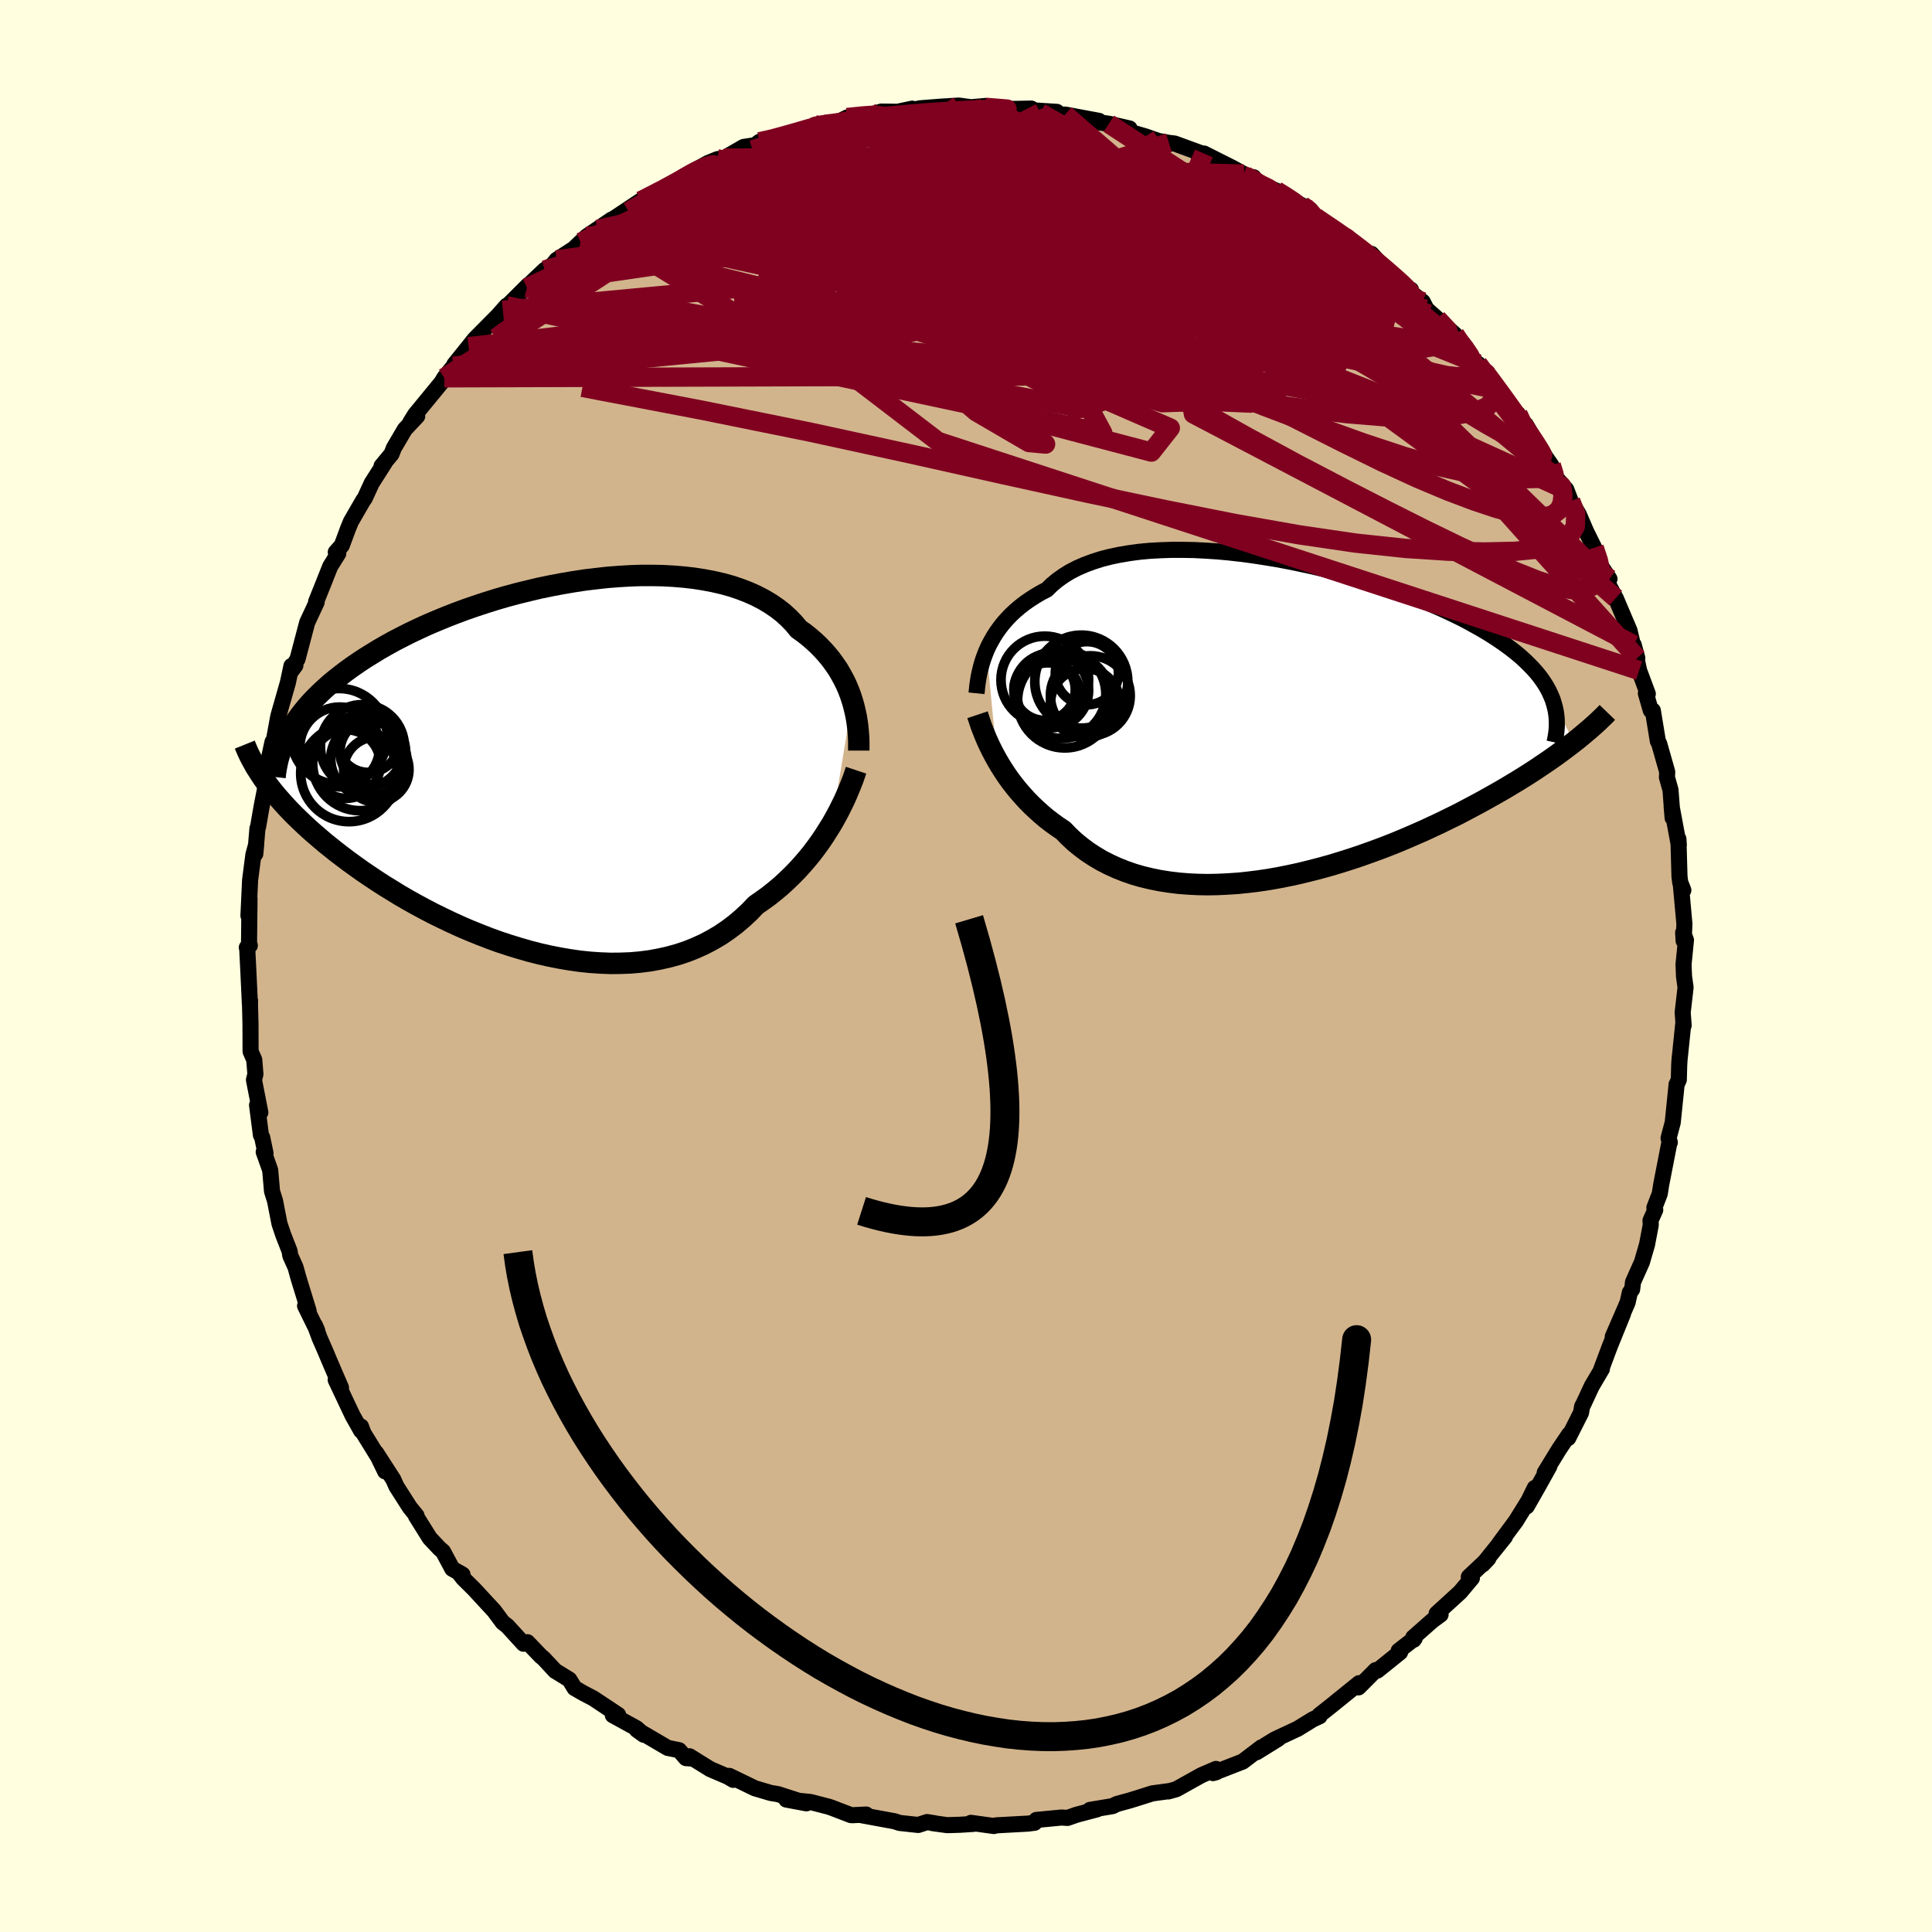 <svg viewBox="-100 -100 200 200" xmlns="http://www.w3.org/2000/svg" width="500" height="500" id="face-svg">
    <defs>
      <clipPath id="leftEyeClipPath">
        <polyline points="31.15,-6.83 30.97,-7.38 30.76,-7.93 30.53,-8.47 30.27,-9 29.98,-9.53 29.67,-10.06 29.32,-10.57 28.96,-11.07 28.56,-11.56 28.13,-12.04 27.68,-12.51 27.2,-12.96 26.69,-13.4 26.16,-13.82 25.6,-14.22 25.12,-14.8 24.59,-15.35 24.01,-15.88 23.38,-16.37 22.71,-16.83 21.99,-17.26 21.22,-17.66 20.42,-18.02 19.57,-18.35 18.68,-18.65 17.75,-18.91 16.79,-19.13 15.79,-19.32 14.77,-19.48 13.72,-19.6 12.64,-19.69 11.54,-19.75 10.42,-19.77 9.29,-19.77 8.14,-19.73 6.98,-19.66 5.82,-19.57 4.65,-19.44 3.47,-19.3 2.3,-19.12 1.13,-18.92 -0.04,-18.7 -1.2,-18.46 -2.34,-18.19 -3.48,-17.91 -4.6,-17.61 -5.7,-17.29 -6.79,-16.95 -7.85,-16.6 -8.89,-16.24 -9.91,-15.86 -10.91,-15.47 -11.88,-15.07 -12.82,-14.67 -13.73,-14.25 -14.62,-13.83 -15.47,-13.4 -16.3,-12.97 -17.09,-12.53 -17.86,-12.09 -18.59,-11.64 -19.3,-11.2 -19.98,-10.75 -20.63,-10.3 -21.25,-9.85 -21.84,-9.4 -22.41,-8.95 -22.95,-8.5 -23.46,-8.04 -23.95,-7.58 -24.41,-7.13 -24.85,-6.67 -25.26,-6.21 -25.64,-5.75 -26,-5.29 -26.33,-4.83 -26.64,-4.37 -26.93,-3.91 -27.19,-3.45 -29.53,1.65 -29.22,2.07 -28.89,2.49 -28.54,2.92 -28.17,3.35 -27.78,3.79 -27.38,4.23 -26.95,4.68 -26.51,5.13 -26.04,5.58 -25.56,6.04 -25.05,6.51 -24.53,6.97 -23.98,7.44 -23.42,7.92 -22.83,8.39 -22.22,8.88 -21.59,9.36 -20.94,9.85 -20.26,10.34 -19.56,10.84 -18.84,11.33 -18.09,11.83 -17.32,12.33 -16.52,12.82 -15.71,13.32 -14.87,13.81 -14.01,14.29 -13.12,14.77 -12.22,15.24 -11.3,15.69 -10.36,16.14 -9.4,16.58 -8.42,17 -7.43,17.4 -6.43,17.79 -5.41,18.16 -4.38,18.5 -3.34,18.82 -2.3,19.12 -1.25,19.39 -0.19,19.63 0.87,19.84 1.93,20.02 2.99,20.17 4.05,20.28 5.1,20.35 6.15,20.39 7.18,20.38 8.21,20.34 9.23,20.25 10.23,20.12 11.21,19.94 12.18,19.72 13.13,19.46 14.05,19.15 14.95,18.79 15.83,18.39 16.68,17.94 17.51,17.45 18.3,16.91 19.07,16.33 19.8,15.71 20.51,15.05 21.18,14.35 21.84,13.89 22.49,13.42 23.12,12.92 23.73,12.41 24.32,11.87 24.89,11.32 25.44,10.76 25.96,10.19 26.47,9.6 26.96,9 27.42,8.39 27.86,7.78 28.28,7.16 28.67,6.54 29.05,5.93" />
      </clipPath>
      <clipPath id="rightEyeClipPath">
        <polyline points="-30.76,-7.16 -30.54,-7.64 -30.29,-8.11 -30.02,-8.58 -29.72,-9.05 -29.39,-9.51 -29.04,-9.96 -28.65,-10.4 -28.24,-10.83 -27.8,-11.24 -27.32,-11.65 -26.82,-12.04 -26.29,-12.41 -25.73,-12.77 -25.14,-13.12 -24.52,-13.44 -24,-13.95 -23.42,-14.43 -22.79,-14.88 -22.11,-15.3 -21.37,-15.68 -20.59,-16.02 -19.76,-16.33 -18.88,-16.61 -17.95,-16.85 -16.99,-17.05 -15.98,-17.22 -14.94,-17.36 -13.87,-17.46 -12.76,-17.52 -11.63,-17.56 -10.47,-17.56 -9.3,-17.54 -8.1,-17.48 -6.89,-17.4 -5.67,-17.29 -4.44,-17.15 -3.21,-16.99 -1.98,-16.8 -0.74,-16.6 0.48,-16.37 1.7,-16.12 2.91,-15.86 4.11,-15.58 5.29,-15.28 6.45,-14.97 7.59,-14.64 8.71,-14.31 9.81,-13.96 10.88,-13.6 11.91,-13.24 12.92,-12.86 13.9,-12.49 14.85,-12.1 15.76,-11.71 16.64,-11.32 17.48,-10.92 18.29,-10.53 19.06,-10.13 19.8,-9.72 20.51,-9.32 21.18,-8.92 21.81,-8.52 22.41,-8.12 22.98,-7.72 23.52,-7.32 24.03,-6.92 24.51,-6.52 24.96,-6.11 25.37,-5.71 25.76,-5.31 26.12,-4.91 26.45,-4.51 26.75,-4.1 27.02,-3.7 27.26,-3.3 27.48,-2.89 27.66,-2.49 27.83,-2.09 27.96,-1.68 30.04,2.34 29.6,2.68 29.15,3.02 28.68,3.37 28.2,3.72 27.69,4.08 27.17,4.44 26.63,4.8 26.07,5.18 25.5,5.55 24.9,5.93 24.29,6.31 23.66,6.69 23.01,7.08 22.34,7.47 21.65,7.86 20.94,8.26 20.21,8.66 19.46,9.06 18.69,9.47 17.9,9.88 17.08,10.28 16.25,10.69 15.39,11.09 14.51,11.5 13.62,11.89 12.7,12.29 11.77,12.68 10.82,13.06 9.85,13.43 8.86,13.79 7.87,14.14 6.85,14.48 5.83,14.8 4.8,15.11 3.75,15.4 2.7,15.67 1.64,15.93 0.58,16.16 -0.48,16.37 -1.55,16.56 -2.62,16.72 -3.68,16.85 -4.74,16.96 -5.79,17.03 -6.84,17.08 -7.87,17.1 -8.89,17.08 -9.9,17.03 -10.9,16.95 -11.87,16.83 -12.83,16.68 -13.76,16.49 -14.68,16.27 -15.57,16.01 -16.43,15.71 -17.26,15.38 -18.07,15.01 -18.85,14.61 -19.59,14.17 -20.31,13.7 -20.99,13.19 -21.64,12.66 -22.25,12.09 -22.83,11.49 -23.43,11.09 -24.01,10.67 -24.57,10.24 -25.1,9.79 -25.62,9.32 -26.12,8.85 -26.6,8.36 -27.05,7.86 -27.49,7.36 -27.9,6.85 -28.3,6.33 -28.67,5.81 -29.02,5.28 -29.35,4.76 -29.66,4.23" />
      </clipPath>
      <filter id="fuzzy">
        <feTurbulence id="turbulence" baseFrequency="0.05" numOctaves="3" type="noise" result="noise" />
        <feDisplacementMap in="SourceGraphic" in2="noise" scale="2" />
      </filter>
      <linearGradient id="rainbowGradient" x1="0%" y1="0%" x2="100%" y2="0%">
        <stop offset="0%" style="stop-color: [object Object]; stop-opacity: 1" />
        <stop offset="50%" style="stop-color: [object Object]; stop-opacity: 1" />
        <stop offset="100%" style="stop-color: [object Object]; stop-opacity: 1" />
      </linearGradient>
    </defs>
    <rect x="-100" y="-100" width="100%" height="100%" fill="rgb(255, 255, 224)" />
    <polyline id="faceContour" points="74.28,-0.18 74.33,1.09 74.49,2.22 74.19,4.8 74.29,6.15 74.26,5.9 73.86,9.76 73.83,10.29 73.79,11.78 73.55,12.29 73.54,12.49 73.16,16.2 72.73,17.82 72.86,18.26 72.83,18.2 71.97,22.61 71.82,23.57 71.26,25.02 71.35,25.25 70.86,26.35 70.89,26.79 70.5,28.84 69.97,30.66 69.05,32.72 68.96,33.47 68.72,33.8 68.49,34.83 66.95,38.38 68.01,36.01 66.66,39.34 65.75,41.77 65.83,41.71 64.78,43.49 63.9,45.38 63.78,45.59 63.67,46.24 62.34,48.87 62.44,48.48 61.4,50.02 59.91,52.45 60.39,51.79 59.27,53.8 58.05,55.94 58.88,54.03 58.24,55.34 56.92,57.47 55.2,59.79 55.79,59.09 53.49,61.95 54.07,61.34 52.05,63.24 52.37,63.37 51.16,64.81 48.72,67.04 49.13,67.14 48.27,67.77 46.3,69.51 46.34,69.75 46.45,69.6 44.79,70.89 44.94,71.04 42.58,72.94 42.41,72.89 40.63,74.68 40.7,74.24 37.72,76.65 36.58,77.55 36.6,77.67 35.89,78 34.35,78.95 31.96,80.07 30.92,80.71 32.32,80 30.08,81.39 30.59,80.88 28.64,82.36 25.58,83.55 25.93,83.45 25.88,83.12 24.37,83.77 21.77,85.22 20.94,85.45 20.99,85.42 19.29,85.65 17.74,86.14 16.93,86.39 15.62,86.75 15.17,86.97 12.83,87.36 13.57,87.3 11.45,87.86 10.51,88.19 9.89,88.15 7.28,88.4 7.1,88.69 6.41,88.78 3.11,88.96 2.89,89.03 0.51,88.7 0.77,88.81 -0.64,88.9 -1.94,88.94 -3.47,88.73 -3.26,88.74 -4.03,88.62 -4.95,88.92 -6.87,88.71 -7.39,88.54 -10.97,87.88 -10.33,87.84 -11.75,87.91 -11.91,87.9 -13.89,87.14 -14.21,87.03 -16.11,86.54 -18.6,86.29 -16.52,86.68 -19.46,85.73 -20.2,85.61 -21.86,85.12 -24.5,83.84 -24.1,84.25 -24.66,83.92 -26.48,83.14 -28.62,81.81 -28.46,82.04 -28.99,82 -29.7,81.18 -30.88,80.94 -34.07,79.07 -33.36,79.58 -34.1,78.91 -36.56,77.56 -36.01,77.52 -38.57,75.82 -39.62,75.27 -40.52,74.75 -41.06,73.87 -42.46,73.01 -42.52,72.98 -43.71,71.7 -44.02,71.44 -45.4,70 -45.8,70.16 -47.48,68.32 -47.95,67.96 -48.85,66.75 -50.93,64.5 -52.05,63.39 -52.55,62.75 -52.12,63 -53.18,62.4 -54.14,60.61 -54.49,60.31 -55.51,59.23 -56.94,56.94 -56.88,56.9 -57.58,56.04 -58.97,53.86 -59.28,53.16 -61.06,50.4 -60.13,52.32 -60.5,51.4 -62.37,48.37 -62.63,47.67 -62.61,48.12 -63.5,46.54 -65.25,42.84 -64.7,43.65 -65.74,41.24 -66.34,39.82 -66.92,38.49 -67.4,37.19 -67.16,37.75 -68.42,35.18 -68.05,35.71 -69.09,32.33 -69.41,31.18 -69.95,29.98 -70.02,29.52 -70.68,27.83 -71.07,26.67 -71.53,24.31 -71.84,23.32 -72.03,21.13 -72.7,19.25 -72.51,19.4 -72.86,17.73 -72.99,17.5 -73.39,14.4 -73.05,15.16 -73.71,11.79 -73.56,11.2 -73.68,9.71 -74.06,8.84 -74.07,6 -74.13,3.54 -74.11,3.6 -74.13,3.95 -74.29,0.54 -74.41,-1.86 -74.45,-1.91 -74.14,-2.12 -74.22,-2.45 -74.17,-6.98 -74.28,-5.21 -74.11,-8.89 -73.77,-11.51 -73.48,-12.59 -73.57,-11.61 -73.35,-14.24 -73.29,-14.37 -72.93,-16.44 -72.31,-19.63 -72.23,-21.21 -72.47,-20.07 -71.79,-23.2 -71.57,-23.38 -71.73,-22.92 -71.19,-25.86 -70.2,-29.33 -69.83,-31.06 -69.89,-30.48 -69.42,-31.12 -69.48,-31.33 -69.2,-31.77 -68.2,-35.56 -67.22,-37.66 -67.28,-37.7 -66.49,-39.67 -65.82,-41.36 -64.98,-42.71 -65.24,-42.84 -64.62,-43.53 -63.98,-45.25 -63.68,-45.99 -62.41,-48.19 -62.24,-48.42 -61.52,-49.99 -60.18,-52.09 -60.5,-51.76 -59.47,-53 -59.23,-53.62 -58.09,-55.56 -56.81,-56.92 -57.53,-56.27 -57.03,-57.08 -54.28,-60.43 -54.01,-60.89 -53.05,-62.08 -52.97,-62.27 -51.49,-64.11 -50.86,-64.9 -48.45,-67.33 -47.93,-67.92 -47.55,-68.35 -47.94,-67.87 -45.3,-70.5 -45.45,-70.21 -45.62,-70.15 -43.62,-72.05 -42.79,-72.59 -42.38,-73.1 -40.6,-74.25 -39.9,-74.92 -39.27,-75.52 -36.67,-77.28 -38.14,-76.24 -36.37,-77.43 -33.71,-79.2 -33.75,-79.15 -33.67,-79.2 -30.48,-80.77 -29.45,-81.46 -29.07,-81.48 -29.35,-81.66 -26.71,-83.12 -25.71,-83.53 -25.05,-83.63 -25.27,-83.49 -23.02,-84.79 -21.83,-84.97 -21.38,-85.32 -19.71,-85.61 -18.62,-86.09 -18.37,-85.98 -15.86,-86.83 -15.62,-87.07 -14.95,-86.94 -13,-87.48 -12.32,-87.83 -10.34,-87.98 -8.77,-88.45 -7.09,-88.43 -5.57,-88.75 -5.76,-88.56 -4.75,-88.79 -2.58,-88.96 -0.73,-89.07 0.52,-88.9 2.01,-89.03 2.24,-88.77 2.07,-89 2.68,-88.68 6.76,-88.76 6.82,-88.32 7.69,-88.32 6.86,-88.58 9.4,-88.42 8.93,-88.1 10.26,-88.14 13.76,-87.49 13.49,-87.37 14.79,-87.19 16.93,-86.7 16.95,-86.35 18.57,-85.88 19.91,-85.41 21.01,-85.21 21.6,-85.14 24.23,-84.18 23.99,-84.04 24.63,-84.11 27.55,-82.64 28.77,-81.97 28.67,-81.85 29.78,-81.65 29.49,-81.37 32.12,-80.26 32.84,-79.77 34.79,-78.73 35.67,-78.26 35.84,-77.85 36.17,-77.52 39.21,-75.46 39.38,-75.42 39.94,-74.95 39.88,-75.05 42.3,-73.15 41.97,-73.72 43.65,-71.89 45.58,-70.22 46.06,-70.01 45.31,-70.32 47.28,-68.76 47.67,-68 48.78,-67.01 50.61,-65.37 51.09,-64.58 51.51,-64.24 52.54,-62.74 53.99,-61.18 53,-62.34 54.27,-60.91 55.17,-59.62 57.46,-56.26 57.14,-57.14 57.9,-55.4 57.95,-56.04 59.46,-53.45 60.59,-51.84 61.07,-50.56 61.81,-49.41 61.22,-50.39 62.14,-49.33 62.6,-48.13 63.43,-46.76 64.19,-45 65.03,-43.3 65.45,-41.83 66.61,-40.07 66.18,-40.12 67.32,-37.95 67.26,-38.08 68.69,-34.72 69.25,-32.33 69.49,-31.88 69.12,-33.25 69.68,-30.59 70.58,-28.17 70.38,-28.22 70.89,-26.46 71.1,-26.45 71.62,-23.28 71.76,-23.01 72.59,-20.09 72.56,-19.54 72.93,-18.22 73.15,-15.33 73.05,-16.49 73.79,-12.52 73.75,-13.15 73.86,-9.27 73.94,-8.61 74.26,-7.85 73.99,-8.53 74.37,-4.35 74.29,-2.6 74.24,-3.46 74.53,-2.68 74.28,-0.18 74.33,1.09" fill="rgb(210, 180, 140)" stroke="black" stroke-width="1.667" stroke-linejoin="round" filter="url(#fuzzy)" />
    <g transform="translate(32.89 -25.52)">
      <polyline id="rightCountour" points="-30.76,-7.16 -30.54,-7.64 -30.29,-8.11 -30.02,-8.58 -29.72,-9.05 -29.39,-9.51 -29.04,-9.96 -28.65,-10.4 -28.24,-10.83 -27.8,-11.24 -27.32,-11.65 -26.82,-12.04 -26.29,-12.41 -25.73,-12.77 -25.14,-13.12 -24.52,-13.44 -24,-13.95 -23.42,-14.43 -22.79,-14.88 -22.11,-15.3 -21.37,-15.68 -20.59,-16.02 -19.76,-16.33 -18.88,-16.61 -17.95,-16.85 -16.99,-17.05 -15.98,-17.22 -14.94,-17.36 -13.87,-17.46 -12.76,-17.52 -11.63,-17.56 -10.47,-17.56 -9.3,-17.54 -8.1,-17.48 -6.89,-17.4 -5.67,-17.29 -4.44,-17.15 -3.21,-16.99 -1.98,-16.8 -0.74,-16.6 0.48,-16.37 1.7,-16.12 2.91,-15.86 4.11,-15.58 5.29,-15.28 6.45,-14.97 7.59,-14.64 8.71,-14.31 9.81,-13.96 10.88,-13.6 11.91,-13.24 12.92,-12.86 13.9,-12.49 14.85,-12.1 15.76,-11.71 16.64,-11.32 17.48,-10.92 18.29,-10.53 19.06,-10.13 19.8,-9.72 20.51,-9.32 21.18,-8.92 21.81,-8.52 22.41,-8.12 22.98,-7.72 23.52,-7.32 24.03,-6.92 24.51,-6.52 24.96,-6.11 25.37,-5.71 25.76,-5.31 26.12,-4.91 26.45,-4.51 26.75,-4.1 27.02,-3.7 27.26,-3.3 27.48,-2.89 27.66,-2.49 27.83,-2.09 27.96,-1.68 30.04,2.34 29.6,2.68 29.15,3.02 28.68,3.37 28.2,3.72 27.69,4.08 27.17,4.44 26.63,4.8 26.07,5.18 25.5,5.55 24.9,5.93 24.29,6.31 23.66,6.69 23.01,7.08 22.34,7.47 21.65,7.86 20.94,8.26 20.21,8.66 19.46,9.06 18.69,9.47 17.9,9.88 17.08,10.28 16.25,10.69 15.39,11.09 14.51,11.5 13.62,11.89 12.7,12.29 11.77,12.68 10.82,13.06 9.85,13.43 8.86,13.79 7.87,14.14 6.85,14.48 5.83,14.8 4.8,15.11 3.75,15.4 2.7,15.67 1.64,15.93 0.58,16.16 -0.48,16.37 -1.55,16.56 -2.62,16.72 -3.68,16.85 -4.74,16.96 -5.79,17.03 -6.84,17.08 -7.87,17.1 -8.89,17.08 -9.9,17.03 -10.9,16.95 -11.87,16.83 -12.83,16.68 -13.76,16.49 -14.68,16.27 -15.57,16.01 -16.43,15.71 -17.26,15.38 -18.07,15.01 -18.85,14.61 -19.59,14.17 -20.31,13.7 -20.99,13.19 -21.64,12.66 -22.25,12.09 -22.83,11.49 -23.43,11.09 -24.01,10.67 -24.57,10.24 -25.1,9.79 -25.62,9.32 -26.12,8.85 -26.6,8.36 -27.05,7.86 -27.49,7.36 -27.9,6.85 -28.3,6.33 -28.67,5.81 -29.02,5.28 -29.35,4.76 -29.66,4.23" fill="white" stroke="white" stroke-width="0" stroke-linejoin="round" filter="url(#fuzzy)" />
    </g>
    <g transform="translate(-42.93 -20.66)">
      <polyline id="leftCountour" points="31.15,-6.83 30.97,-7.38 30.76,-7.93 30.53,-8.47 30.27,-9 29.98,-9.53 29.67,-10.06 29.32,-10.57 28.96,-11.07 28.56,-11.56 28.13,-12.04 27.68,-12.51 27.2,-12.96 26.69,-13.4 26.16,-13.82 25.6,-14.22 25.12,-14.8 24.59,-15.35 24.01,-15.88 23.38,-16.37 22.71,-16.83 21.99,-17.26 21.22,-17.66 20.42,-18.02 19.57,-18.35 18.68,-18.65 17.75,-18.91 16.79,-19.13 15.79,-19.32 14.77,-19.48 13.72,-19.6 12.64,-19.69 11.54,-19.75 10.42,-19.77 9.29,-19.77 8.14,-19.73 6.98,-19.66 5.82,-19.57 4.65,-19.44 3.47,-19.3 2.3,-19.12 1.13,-18.92 -0.04,-18.7 -1.2,-18.46 -2.34,-18.19 -3.48,-17.91 -4.6,-17.61 -5.7,-17.29 -6.79,-16.95 -7.85,-16.6 -8.89,-16.24 -9.91,-15.86 -10.91,-15.47 -11.88,-15.07 -12.82,-14.67 -13.73,-14.25 -14.62,-13.83 -15.47,-13.4 -16.3,-12.97 -17.09,-12.53 -17.86,-12.09 -18.59,-11.64 -19.3,-11.2 -19.98,-10.75 -20.63,-10.3 -21.25,-9.85 -21.84,-9.4 -22.41,-8.95 -22.95,-8.5 -23.46,-8.04 -23.95,-7.58 -24.41,-7.13 -24.85,-6.67 -25.26,-6.21 -25.64,-5.75 -26,-5.29 -26.33,-4.83 -26.64,-4.37 -26.93,-3.91 -27.19,-3.45 -29.53,1.65 -29.22,2.07 -28.89,2.49 -28.54,2.92 -28.17,3.35 -27.78,3.79 -27.38,4.23 -26.95,4.68 -26.51,5.13 -26.04,5.58 -25.56,6.04 -25.05,6.51 -24.53,6.97 -23.98,7.44 -23.42,7.92 -22.83,8.39 -22.22,8.88 -21.59,9.36 -20.94,9.85 -20.26,10.34 -19.56,10.84 -18.84,11.33 -18.09,11.83 -17.32,12.33 -16.52,12.82 -15.71,13.32 -14.87,13.81 -14.01,14.29 -13.12,14.77 -12.22,15.24 -11.3,15.69 -10.36,16.14 -9.4,16.58 -8.42,17 -7.43,17.4 -6.43,17.79 -5.41,18.16 -4.38,18.5 -3.34,18.82 -2.3,19.12 -1.25,19.39 -0.19,19.63 0.87,19.84 1.93,20.02 2.99,20.17 4.05,20.28 5.1,20.35 6.15,20.39 7.18,20.38 8.21,20.34 9.23,20.25 10.23,20.12 11.21,19.94 12.18,19.72 13.13,19.46 14.05,19.15 14.95,18.79 15.83,18.39 16.68,17.94 17.51,17.45 18.3,16.91 19.07,16.33 19.8,15.71 20.51,15.05 21.18,14.35 21.84,13.89 22.49,13.42 23.12,12.92 23.73,12.41 24.32,11.87 24.89,11.32 25.44,10.76 25.96,10.19 26.47,9.6 26.96,9 27.42,8.39 27.86,7.78 28.28,7.16 28.67,6.54 29.05,5.93" fill="white" stroke="white" stroke-width="0" stroke-linejoin="round" filter="url(#fuzzy)" />
    </g>
    <g transform="translate(32.89 -25.52)">
      <polyline id="rightUpper" points="-31.8,-2.71 -31.76,-3.1 -31.72,-3.5 -31.66,-3.92 -31.59,-4.36 -31.5,-4.81 -31.39,-5.27 -31.27,-5.73 -31.12,-6.21 -30.95,-6.68 -30.76,-7.16 -30.54,-7.64 -30.29,-8.11 -30.02,-8.58 -29.72,-9.05 -29.39,-9.51 -29.04,-9.96 -28.65,-10.4 -28.24,-10.83 -27.8,-11.24 -27.32,-11.65 -26.82,-12.04 -26.29,-12.41 -25.73,-12.77 -25.14,-13.12 -24.52,-13.44 -24,-13.95 -23.42,-14.43 -22.79,-14.88 -22.11,-15.3 -21.37,-15.68 -20.59,-16.02 -19.76,-16.33 -18.88,-16.61 -17.95,-16.85 -16.99,-17.05 -15.98,-17.22 -14.94,-17.36 -13.87,-17.46 -12.76,-17.52 -11.63,-17.56 -10.47,-17.56 -9.3,-17.54 -8.1,-17.48 -6.89,-17.4 -5.67,-17.29 -4.44,-17.15 -3.21,-16.99 -1.98,-16.8 -0.74,-16.6 0.48,-16.37 1.7,-16.12 2.91,-15.86 4.11,-15.58 5.29,-15.28 6.45,-14.97 7.59,-14.64 8.71,-14.31 9.81,-13.96 10.88,-13.6 11.91,-13.24 12.92,-12.86 13.9,-12.49 14.85,-12.1 15.76,-11.71 16.64,-11.32 17.48,-10.92 18.29,-10.53 19.06,-10.13 19.8,-9.72 20.51,-9.32 21.18,-8.92 21.81,-8.52 22.41,-8.12 22.98,-7.72 23.52,-7.32 24.03,-6.92 24.51,-6.52 24.96,-6.11 25.37,-5.71 25.76,-5.31 26.12,-4.91 26.45,-4.51 26.75,-4.1 27.02,-3.7 27.26,-3.3 27.48,-2.89 27.66,-2.49 27.83,-2.09 27.96,-1.68 28.07,-1.28 28.16,-0.87 28.22,-0.47 28.26,-0.06 28.27,0.34 28.27,0.75 28.24,1.15 28.19,1.56 28.12,1.97 28.03,2.37" fill="none" stroke="black" stroke-width="1.667" stroke-linejoin="round" filter="url(#fuzzy)" />
      <polyline id="rightLower" points="-31.7,-0.49 -31.57,-0.1 -31.43,0.32 -31.28,0.76 -31.1,1.21 -30.91,1.69 -30.7,2.18 -30.47,2.68 -30.22,3.19 -29.95,3.71 -29.66,4.23 -29.35,4.76 -29.02,5.28 -28.67,5.81 -28.3,6.33 -27.9,6.85 -27.49,7.36 -27.05,7.86 -26.6,8.36 -26.12,8.85 -25.62,9.32 -25.1,9.79 -24.57,10.24 -24.01,10.67 -23.43,11.09 -22.83,11.49 -22.25,12.09 -21.64,12.66 -20.99,13.19 -20.31,13.7 -19.59,14.17 -18.85,14.61 -18.07,15.01 -17.26,15.38 -16.43,15.71 -15.57,16.01 -14.68,16.27 -13.76,16.49 -12.83,16.68 -11.87,16.83 -10.9,16.95 -9.9,17.03 -8.89,17.08 -7.87,17.1 -6.84,17.08 -5.79,17.03 -4.74,16.96 -3.68,16.85 -2.62,16.72 -1.55,16.56 -0.48,16.37 0.58,16.16 1.64,15.93 2.7,15.67 3.75,15.4 4.8,15.11 5.83,14.8 6.85,14.48 7.87,14.14 8.86,13.79 9.85,13.43 10.82,13.06 11.77,12.68 12.7,12.29 13.62,11.89 14.51,11.5 15.39,11.09 16.25,10.69 17.08,10.28 17.9,9.88 18.69,9.47 19.46,9.06 20.21,8.66 20.94,8.26 21.65,7.86 22.34,7.47 23.01,7.08 23.66,6.69 24.29,6.31 24.9,5.93 25.5,5.55 26.07,5.18 26.63,4.8 27.17,4.44 27.69,4.08 28.2,3.72 28.68,3.37 29.15,3.02 29.6,2.68 30.04,2.34 30.46,2.01 30.86,1.68 31.24,1.36 31.61,1.05 31.96,0.74 32.3,0.44 32.62,0.14 32.93,-0.16 33.22,-0.44 33.5,-0.73" fill="none" stroke="black" stroke-width="2.222" stroke-linejoin="round" filter="url(#fuzzy)" />
      <circle r="4.132" cx="-20.02" cy="-2.463" stroke="black" fill="none" stroke-width="1.0" filter="url(#fuzzy)" clip-path="url(#rightEyeClipPath)" /><circle r="4.534" cx="-24.735" cy="-4.093" stroke="black" fill="none" stroke-width="1.0" filter="url(#fuzzy)" clip-path="url(#rightEyeClipPath)" /><circle r="3.588" cx="-20.555" cy="-1.683" stroke="black" fill="none" stroke-width="1.0" filter="url(#fuzzy)" clip-path="url(#rightEyeClipPath)" /><circle r="3.362" cx="-24.41" cy="-2.508" stroke="black" fill="none" stroke-width="1.0" filter="url(#fuzzy)" clip-path="url(#rightEyeClipPath)" /><circle r="3.18" cx="-24.755" cy="-3.088" stroke="black" fill="none" stroke-width="1.0" filter="url(#fuzzy)" clip-path="url(#rightEyeClipPath)" /><circle r="3.858" cx="-24.055" cy="-3.008" stroke="black" fill="none" stroke-width="1.0" filter="url(#fuzzy)" clip-path="url(#rightEyeClipPath)" /><circle r="3.27" cx="-20.375" cy="-4.793" stroke="black" fill="none" stroke-width="1.0" filter="url(#fuzzy)" clip-path="url(#rightEyeClipPath)" /><circle r="4.812" cx="-20.955" cy="-3.918" stroke="black" fill="none" stroke-width="1.0" filter="url(#fuzzy)" clip-path="url(#rightEyeClipPath)" /><circle r="4.592" cx="-23.005" cy="-2.633" stroke="black" fill="none" stroke-width="1.0" filter="url(#fuzzy)" clip-path="url(#rightEyeClipPath)" /><circle r="4.886" cx="-22.665" cy="-1.943" stroke="black" fill="none" stroke-width="1.0" filter="url(#fuzzy)" clip-path="url(#rightEyeClipPath)" />
      </g>
    <g transform="translate(-42.93 -20.66)">
      <polyline id="leftUpper" points="31.83,-1.64 31.83,-2.11 31.83,-2.59 31.81,-3.09 31.77,-3.6 31.72,-4.12 31.65,-4.65 31.56,-5.19 31.44,-5.74 31.31,-6.28 31.15,-6.83 30.97,-7.38 30.76,-7.93 30.53,-8.47 30.27,-9 29.98,-9.53 29.67,-10.06 29.32,-10.57 28.96,-11.07 28.56,-11.56 28.13,-12.04 27.68,-12.51 27.2,-12.96 26.69,-13.4 26.16,-13.82 25.6,-14.22 25.12,-14.8 24.59,-15.35 24.01,-15.88 23.38,-16.37 22.71,-16.83 21.99,-17.26 21.22,-17.66 20.42,-18.02 19.57,-18.35 18.68,-18.65 17.75,-18.91 16.79,-19.13 15.79,-19.32 14.77,-19.48 13.72,-19.6 12.64,-19.69 11.54,-19.75 10.42,-19.77 9.29,-19.77 8.14,-19.73 6.98,-19.66 5.82,-19.57 4.65,-19.44 3.47,-19.3 2.3,-19.12 1.13,-18.92 -0.04,-18.7 -1.2,-18.46 -2.34,-18.19 -3.48,-17.91 -4.6,-17.61 -5.7,-17.29 -6.79,-16.95 -7.85,-16.6 -8.89,-16.24 -9.91,-15.86 -10.91,-15.47 -11.88,-15.07 -12.82,-14.67 -13.73,-14.25 -14.62,-13.83 -15.47,-13.4 -16.3,-12.97 -17.09,-12.53 -17.86,-12.09 -18.59,-11.64 -19.3,-11.2 -19.98,-10.75 -20.63,-10.3 -21.25,-9.85 -21.84,-9.4 -22.41,-8.95 -22.95,-8.5 -23.46,-8.04 -23.95,-7.58 -24.41,-7.13 -24.85,-6.67 -25.26,-6.21 -25.64,-5.75 -26,-5.29 -26.33,-4.83 -26.64,-4.37 -26.93,-3.91 -27.19,-3.45 -27.43,-2.99 -27.64,-2.53 -27.83,-2.08 -28.01,-1.62 -28.16,-1.16 -28.29,-0.71 -28.39,-0.25 -28.48,0.2 -28.55,0.65 -28.6,1.1" fill="none" stroke="black" stroke-width="2.222" stroke-linejoin="round" filter="url(#fuzzy)" />
      <polyline id="leftLower" points="31.55,0.39 31.4,0.84 31.23,1.33 31.03,1.84 30.81,2.38 30.58,2.93 30.32,3.51 30.03,4.1 29.73,4.7 29.4,5.31 29.05,5.93 28.67,6.54 28.28,7.16 27.86,7.78 27.42,8.39 26.96,9 26.47,9.6 25.96,10.19 25.44,10.76 24.89,11.32 24.32,11.87 23.73,12.41 23.12,12.92 22.49,13.42 21.84,13.89 21.18,14.35 20.51,15.05 19.8,15.71 19.07,16.33 18.3,16.91 17.51,17.45 16.68,17.94 15.83,18.39 14.95,18.79 14.05,19.15 13.13,19.46 12.18,19.72 11.21,19.94 10.23,20.12 9.23,20.25 8.21,20.34 7.18,20.38 6.15,20.39 5.1,20.35 4.05,20.28 2.99,20.17 1.93,20.02 0.87,19.84 -0.19,19.63 -1.25,19.39 -2.3,19.12 -3.34,18.82 -4.38,18.5 -5.41,18.16 -6.43,17.79 -7.43,17.4 -8.42,17 -9.4,16.58 -10.36,16.14 -11.3,15.69 -12.22,15.24 -13.12,14.77 -14.01,14.29 -14.87,13.81 -15.71,13.32 -16.52,12.82 -17.32,12.33 -18.09,11.83 -18.84,11.33 -19.56,10.84 -20.26,10.34 -20.94,9.85 -21.59,9.36 -22.22,8.88 -22.83,8.39 -23.42,7.92 -23.98,7.44 -24.53,6.97 -25.05,6.51 -25.56,6.04 -26.04,5.58 -26.51,5.13 -26.95,4.68 -27.38,4.23 -27.78,3.79 -28.17,3.35 -28.54,2.92 -28.89,2.49 -29.22,2.07 -29.53,1.65 -29.83,1.24 -30.1,0.83 -30.36,0.42 -30.61,0.03 -30.83,-0.37 -31.04,-0.75 -31.24,-1.14 -31.42,-1.52 -31.58,-1.89 -31.73,-2.26" fill="none" stroke="black" stroke-width="2.222" stroke-linejoin="round" filter="url(#fuzzy)" />
      <circle r="4.892" cx="-19.807" cy="-0.311" stroke="black" fill="none" stroke-width="1.0" filter="url(#fuzzy)" clip-path="url(#leftEyeClipPath)" /><circle r="4.13" cx="-21.897" cy="-2.016" stroke="black" fill="none" stroke-width="1.0" filter="url(#fuzzy)" clip-path="url(#leftEyeClipPath)" /><circle r="4.348" cx="-19.552" cy="-2.051" stroke="black" fill="none" stroke-width="1.0" filter="url(#fuzzy)" clip-path="url(#leftEyeClipPath)" /><circle r="4.998" cx="-20.942" cy="0.719" stroke="black" fill="none" stroke-width="1.0" filter="url(#fuzzy)" clip-path="url(#leftEyeClipPath)" /><circle r="3.552" cx="-21.247" cy="-0.251" stroke="black" fill="none" stroke-width="1.0" filter="url(#fuzzy)" clip-path="url(#leftEyeClipPath)" /><circle r="3.904" cx="-18.927" cy="-0.781" stroke="black" fill="none" stroke-width="1.0" filter="url(#fuzzy)" clip-path="url(#leftEyeClipPath)" /><circle r="3.38" cx="-18.112" cy="0.319" stroke="black" fill="none" stroke-width="1.0" filter="url(#fuzzy)" clip-path="url(#leftEyeClipPath)" /><circle r="3.4" cx="-18.477" cy="-1.516" stroke="black" fill="none" stroke-width="1.0" filter="url(#fuzzy)" clip-path="url(#leftEyeClipPath)" /><circle r="3.186" cx="-18.937" cy="-2.561" stroke="black" fill="none" stroke-width="1.0" filter="url(#fuzzy)" clip-path="url(#leftEyeClipPath)" /><circle r="4.966" cx="-21.957" cy="-3.101" stroke="black" fill="none" stroke-width="1.0" filter="url(#fuzzy)" clip-path="url(#leftEyeClipPath)" />
    </g>
    <g id="hairs">
      <polyline points="39.21,-75.46 39.41,-75.34 39.67,-75.1 39.95,-74.78 40.19,-74.42 40.25,-74.07 40.06,-73.8 39.53,-73.69 38.61,-73.77 37.31,-74.04 35.63,-74.48 33.54,-75.09 31,-75.88 27.99,-76.9 24.48,-78.17 20.47,-79.73 15.92,-81.58 10.67,-83.74 4.53,-86.24" fill="none" stroke="rgb(128, 0, 32)" stroke-width="2" stroke-linejoin="round" filter="url(#fuzzy)" /><polyline points="62.6,-48.13 63.12,-46.79 63.08,-45.51 62.46,-44.44 61.22,-43.67 59.34,-43.18 56.83,-42.93 53.69,-42.86 49.91,-42.94 45.47,-43.23 40.33,-43.78 34.47,-44.64 27.89,-45.8 20.59,-47.25 12.58,-48.94 3.85,-50.86 -5.67,-52.99 -16.06,-55.25 -27.41,-57.55 -39.71,-59.9" fill="none" stroke="rgb(128, 0, 32)" stroke-width="2" stroke-linejoin="round" filter="url(#fuzzy)" /><polyline points="36.17,-77.52 37.96,-76.2 38.37,-75.53 38.1,-75.03 37.4,-74.48 36.32,-73.83 34.81,-73.1 32.8,-72.32 30.21,-71.54 26.99,-70.79 23.16,-70.08 18.72,-69.37 13.67,-68.66 8.01,-67.92 1.68,-67.18 -5.4,-66.42 -13.33,-65.6 -22.14,-64.67 -31.83,-63.64 -42.25,-62.68" fill="none" stroke="rgb(128, 0, 32)" stroke-width="2" stroke-linejoin="round" filter="url(#fuzzy)" /><polyline points="28.67,-81.85 29.58,-81.47 30.77,-80.7 32.35,-79.63 34.11,-78.37 35.91,-77.01 37.68,-75.59 39.41,-74.14 41.12,-72.69 42.8,-71.25 44.4,-69.87 45.9,-68.59 47.24,-67.46 48.43,-66.49 49.48,-65.64 50.42,-64.85 51.22,-64.15 51.67,-63.81" fill="none" stroke="rgb(128, 0, 32)" stroke-width="2" stroke-linejoin="round" filter="url(#fuzzy)" /><polyline points="-33.75,-79.15 -32.59,-79.53 -30.46,-80.01 -28.07,-80.26 -25.43,-80.3 -22.44,-80.17 -19.04,-79.91 -15.28,-79.52 -11.19,-79.02 -6.81,-78.41 -2.12,-77.71 2.84,-76.9 8.05,-76 13.46,-75.01 19,-73.97 24.62,-72.91 30.25,-71.87 35.84,-70.87 41.41,-69.87" fill="none" stroke="rgb(128, 0, 32)" stroke-width="2" stroke-linejoin="round" filter="url(#fuzzy)" /><polyline points="-12.32,-87.83 -10.69,-88 -9.49,-88.08 -8.78,-88 -8.57,-87.76 -8.82,-87.34 -9.45,-86.74 -10.49,-85.93 -12,-84.89 -14.13,-83.62 -16.95,-82.09 -20.49,-80.32 -24.71,-78.29 -29.57,-76 -35.05,-73.43 -41.16,-70.7" fill="none" stroke="rgb(128, 0, 32)" stroke-width="2" stroke-linejoin="round" filter="url(#fuzzy)" /><polyline points="28.77,-81.97 28.74,-81.78 28.55,-81.39 28.09,-80.76 27.23,-79.94 25.82,-79 23.71,-77.97 20.83,-76.88 17.15,-75.69 12.67,-74.38 7.34,-72.93 1.12,-71.33 -6.04,-69.59 -14.1,-67.74 -23.04,-65.75 -32.93,-63.56 -44.03,-60.91" fill="none" stroke="rgb(128, 0, 32)" stroke-width="2" stroke-linejoin="round" filter="url(#fuzzy)" /><polyline points="-30.48,-80.77 -29.47,-81.15 -28.1,-81.26 -26.1,-81.27 -23.51,-81.17 -20.46,-80.89 -17.04,-80.45 -13.26,-79.86 -9.13,-79.14 -4.66,-78.31 0.1,-77.38 5.1,-76.36 10.29,-75.27 15.65,-74.11 21.19,-72.84 26.88,-71.47 32.67,-70.02 38.54,-68.55 44.5,-67.02" fill="none" stroke="rgb(128, 0, 32)" stroke-width="2" stroke-linejoin="round" filter="url(#fuzzy)" /><polyline points="28.77,-81.97 28.92,-81.82 29.27,-81.55 29.7,-81.14 30.11,-80.64 30.33,-80.13 30.24,-79.64 29.8,-79.19 28.99,-78.78 27.82,-78.41 26.27,-78.09 24.33,-77.82 21.99,-77.62 19.23,-77.45 16.06,-77.32 12.47,-77.19 8.41,-77.09 3.85,-77.03 -1.27,-77.03 -7.02,-77.1 -13.36,-77.23 -20.22,-77.43 -27.65,-77.64" fill="none" stroke="rgb(128, 0, 32)" stroke-width="2" stroke-linejoin="round" filter="url(#fuzzy)" /><polyline points="48.78,-67.01 49.85,-65.85 49.98,-65.2 49.46,-64.83 48.32,-64.71 46.54,-64.83 44.11,-65.18 41.04,-65.71 37.29,-66.43 32.79,-67.39 27.45,-68.69 21.2,-70.38 14.04,-72.43 5.95,-74.8 -3.11,-77.47 -13.37,-80.43" fill="none" stroke="rgb(128, 0, 32)" stroke-width="2" stroke-linejoin="round" filter="url(#fuzzy)" /><polyline points="53.99,-61.18 53.8,-61.39 54.47,-60.49 55.44,-59.17 56.39,-57.85 57.21,-56.69 57.92,-55.69 58.53,-54.79 59.05,-54 59.45,-53.36 59.67,-52.96 59.7,-52.85 59.5,-53.07 59.1,-53.58 58.51,-54.33 57.77,-55.27 56.85,-56.45 55.69,-57.98 54.24,-59.97 52.52,-62.44" fill="none" stroke="rgb(128, 0, 32)" stroke-width="2" stroke-linejoin="round" filter="url(#fuzzy)" /><polyline points="29.49,-81.37 31.29,-80.51 32.22,-79.83 32.53,-79.27 32.26,-78.8 31.47,-78.39 30.2,-78.01 28.43,-77.69 26.1,-77.45 23.18,-77.31 19.64,-77.23 15.48,-77.19 10.68,-77.17 5.22,-77.19 -1.03,-77.27 -8.17,-77.44 -16.22,-77.73 -24.89,-78.25" fill="none" stroke="rgb(128, 0, 32)" stroke-width="2" stroke-linejoin="round" filter="url(#fuzzy)" /><polyline points="51.09,-64.58 51.63,-63.95 52.14,-63.2 52.41,-62.64 52.47,-62.18 52.38,-61.75 52.13,-61.36 51.64,-61.09 50.87,-61 49.77,-61.12 48.34,-61.44 46.57,-61.96 44.43,-62.71 41.91,-63.72 38.97,-65.03 35.6,-66.62 31.77,-68.47 27.45,-70.52 22.64,-72.77 17.37,-75.23 11.69,-77.97 5.58,-81.05 -1.13,-84.53" fill="none" stroke="rgb(128, 0, 32)" stroke-width="2" stroke-linejoin="round" filter="url(#fuzzy)" /><polyline points="32.12,-80.26 33.06,-79.68 33.95,-79.09 34.56,-78.57 34.92,-78.1 35.1,-77.66 35.04,-77.28 34.72,-76.99 34.1,-76.8 33.18,-76.67 31.94,-76.59 30.36,-76.56 28.41,-76.59 26.06,-76.7 23.27,-76.93 20.04,-77.28 16.37,-77.75 12.27,-78.31 7.71,-78.98 2.66,-79.77 -2.93,-80.73 -9.08,-81.87 -15.76,-83.21" fill="none" stroke="rgb(128, 0, 32)" stroke-width="2" stroke-linejoin="round" filter="url(#fuzzy)" /><polyline points="57.14,-57.14 57.61,-56.13 57.89,-55.45 57.97,-54.82 57.67,-54.45 56.89,-54.53 55.59,-55.11 53.78,-56.14 51.48,-57.53 48.7,-59.2 45.39,-61.17 41.52,-63.49 37.07,-66.25 32.05,-69.53 26.47,-73.38 20.38,-77.82 13.8,-82.9" fill="none" stroke="rgb(128, 0, 32)" stroke-width="2" stroke-linejoin="round" filter="url(#fuzzy)" /><polyline points="-15.86,-86.83 -15.32,-86.99 -14.22,-87.16 -12.74,-87.38 -11.05,-87.63 -9.24,-87.85 -7.42,-88.04 -5.67,-88.2 -4.03,-88.33 -2.5,-88.43 -1.08,-88.52 0.26,-88.59 1.47,-88.65 2.52,-88.68 3.35,-88.7 3.93,-88.7 4.24,-88.7 4.25,-88.71 4,-88.73 3.53,-88.77 2.89,-88.82 2.01,-88.89" fill="none" stroke="rgb(128, 0, 32)" stroke-width="2" stroke-linejoin="round" filter="url(#fuzzy)" /><polyline points="34.79,-78.73 35.37,-78.32 35.8,-77.86 36.24,-77.34 36.53,-76.89 36.54,-76.56 36.23,-76.38 35.58,-76.29 34.62,-76.27 33.3,-76.33 31.58,-76.47 29.42,-76.76 26.76,-77.21 23.56,-77.84 19.82,-78.63 15.48,-79.56 10.53,-80.62 4.93,-81.84 -1.33,-83.27 -8.25,-84.97" fill="none" stroke="rgb(128, 0, 32)" stroke-width="2" stroke-linejoin="round" filter="url(#fuzzy)" /><polyline points="61.81,-49.41 61.62,-49.72 61.73,-49.3 61.8,-48.61 61.7,-47.86 61.37,-47.19 60.76,-46.71 59.84,-46.47 58.57,-46.51 56.95,-46.81 54.97,-47.35 52.62,-48.13 49.87,-49.17 46.71,-50.5 43.11,-52.16 39.04,-54.16 34.49,-56.46 29.45,-59.05 23.94,-61.92 17.97,-65.1 11.57,-68.6 4.73,-72.42 -2.6,-76.55 -10.48,-81.02" fill="none" stroke="rgb(128, 0, 32)" stroke-width="2" stroke-linejoin="round" filter="url(#fuzzy)" /><polyline points="-30.48,-80.77 -29.73,-81.23 -29.15,-81.59 -28.47,-81.99 -27.74,-82.38 -27.07,-82.68 -26.54,-82.87 -26.17,-82.94 -25.94,-82.89 -25.89,-82.71 -26.03,-82.39 -26.4,-81.91 -27.03,-81.26 -27.92,-80.45 -29.11,-79.47 -30.62,-78.29 -32.48,-76.9 -34.73,-75.23 -37.43,-73.24 -40.67,-70.84 -44.44,-68.06 -48.66,-65.01" fill="none" stroke="rgb(128, 0, 32)" stroke-width="2" stroke-linejoin="round" filter="url(#fuzzy)" /><polyline points="65.03,-43.3 65.46,-42 65.66,-41.06 65.58,-40.36 65.27,-39.77 64.73,-39.27 63.89,-38.97 62.7,-38.96 61.12,-39.29 59.16,-39.93 56.82,-40.86 54.11,-42.04 51.02,-43.48 47.52,-45.18 43.6,-47.15 39.23,-49.39 34.41,-51.91 29.14,-54.76 23.43,-57.96 17.26,-61.53 10.61,-65.49 3.47,-69.84 -4.17,-74.6 -12.38,-79.76" fill="none" stroke="rgb(128, 0, 32)" stroke-width="2" stroke-linejoin="round" filter="url(#fuzzy)" /><polyline points="36.17,-77.52 38.18,-76.17 39.24,-75.43 40.07,-74.83 40.92,-74.18 41.83,-73.46 42.77,-72.69 43.67,-71.92 44.46,-71.23 45.09,-70.66 45.55,-70.21 45.85,-69.89 46,-69.69 45.98,-69.62 45.76,-69.7 45.32,-69.97 44.59,-70.48 43.53,-71.27 42.13,-72.38 40.43,-73.78 38.45,-75.43 36.08,-77.35" fill="none" stroke="rgb(128, 0, 32)" stroke-width="2" stroke-linejoin="round" filter="url(#fuzzy)" /><polyline points="60.59,-51.84 60.88,-50.9 60.71,-50.56 60.18,-50.5 59.32,-50.48 58.14,-50.45 56.57,-50.47 54.55,-50.62 52.02,-51.01 48.95,-51.71 45.31,-52.77 41.08,-54.17 36.24,-55.91 30.8,-57.97 24.72,-60.37 17.96,-63.14 10.48,-66.35 2.27,-69.98 -6.58,-74 -15.92,-78.44" fill="none" stroke="rgb(128, 0, 32)" stroke-width="2" stroke-linejoin="round" filter="url(#fuzzy)" /><polyline points="-21.38,-85.32 -20,-85.63 -18.83,-85.95 -17.73,-86.26 -16.7,-86.56 -15.79,-86.82 -15.04,-87.01 -14.47,-87.13 -14.13,-87.18 -14.1,-87.12 -14.48,-86.95 -15.38,-86.63 -16.93,-86.13 -19.19,-85.41 -22.1,-84.49" fill="none" stroke="rgb(128, 0, 32)" stroke-width="2" stroke-linejoin="round" filter="url(#fuzzy)" /><polyline points="50.61,-65.37 51.04,-64.73 51.49,-64.11 51.84,-63.58 51.97,-63.26 51.87,-63.14 51.56,-63.17 50.98,-63.38 50.05,-63.87 48.68,-64.76 46.84,-66.08 44.57,-67.81 41.85,-69.93 38.58,-72.52 34.52,-75.74 29.53,-79.68" fill="none" stroke="rgb(128, 0, 32)" stroke-width="2" stroke-linejoin="round" filter="url(#fuzzy)" /><polyline points="-33.71,-79.2 -33.46,-79.31 -32.54,-79.78 -31.32,-80.41 -30.2,-81.02 -29.3,-81.52 -28.6,-81.92 -28.1,-82.19 -27.86,-82.3 -27.96,-82.21 -28.45,-81.89 -29.35,-81.36 -30.71,-80.55 -32.62,-79.42 -34.93,-78.1" fill="none" stroke="rgb(128, 0, 32)" stroke-width="2" stroke-linejoin="round" filter="url(#fuzzy)" /><polyline points="53,-62.34 53.99,-60.96 54.55,-59.62 54.56,-58.57 53.96,-57.89 52.82,-57.44 51.21,-57.11 49.11,-56.87 46.48,-56.76 43.25,-56.86 39.41,-57.18 34.96,-57.71 29.91,-58.39 24.27,-59.17 18.05,-60.03 11.21,-60.98 3.69,-62.07 -4.53,-63.35 -13.5,-64.87 -23.23,-66.64 -33.82,-68.54" fill="none" stroke="rgb(128, 0, 32)" stroke-width="2" stroke-linejoin="round" filter="url(#fuzzy)" /><polyline points="-30.48,-80.77 -29.51,-81.25 -28.26,-81.66 -26.5,-82.19 -24.27,-82.8 -21.74,-83.41 -19.04,-84 -16.2,-84.57 -13.27,-85.16 -10.3,-85.75 -7.35,-86.33 -4.46,-86.88 -1.61,-87.37 1.23,-87.79 4.11,-88.1" fill="none" stroke="rgb(128, 0, 32)" stroke-width="2" stroke-linejoin="round" filter="url(#fuzzy)" /><polyline points="-45.45,-70.21 19.19,-53.2 21.15,-55.69 4.24,-63.03 -8.34,-69.15 -10.43,-73.15 -4.8,-75.22 3.63,-75.32 11.77,-73.33 19.07,-69.61 26.08,-65.21 32.67,-61.69 37.43,-60.48 38.44,-62.2 34.55,-66.24 26.29,-70.92 15.94,-74.17 7.28,-74.46 4.68,-71.56 9.05,-66.58 5.96,-61.07 -54.01,-60.89" fill="none" stroke="rgb(128, 0, 32)" stroke-width="2" stroke-linejoin="round" filter="url(#fuzzy)" /><polyline points="-10.34,-87.98 5.71,-77.98 -3.71,-75.39 -11.43,-73.29 -10.56,-70.55 -1.08,-68.22 11.89,-67.39 22.39,-68.45 27.63,-70.99 28.53,-74.07 27.37,-76.75 25.53,-78.4 23.33,-78.47 22.07,-76 26.4,-69.42 43.52,-56.96 66.61,-40.07" fill="none" stroke="rgb(128, 0, 32)" stroke-width="2" stroke-linejoin="round" filter="url(#fuzzy)" /><polyline points="-25.71,-83.53 14.14,-77.75 17.94,-79.47 13.69,-81.75 10.53,-82.05 6.66,-80.38 -0.71,-77.67 -10.54,-75.01 -18.79,-73.26 -21.59,-72.73 -17.37,-73.05 -7.05,-73.34 6.46,-72.63 18.1,-70.18 22.26,-65.55 23.54,-57.15 69.12,-33.25" fill="none" stroke="rgb(128, 0, 32)" stroke-width="2" stroke-linejoin="round" filter="url(#fuzzy)" /><polyline points="-38.14,-76.24 -14.71,-81.58 3.32,-78.66 12.39,-75.97 12.31,-74.85 8.09,-73.66 4.49,-71.9 3.67,-70.58 5.67,-70.73 9.66,-72.15 14.75,-73.52 20.04,-73.55 24.07,-72.23 24.6,-71.11 19.46,-71.99 8.45,-74.74 -5.13,-76.75 -13.74,-77.33 7.69,-88.32" fill="none" stroke="rgb(128, 0, 32)" stroke-width="2" stroke-linejoin="round" filter="url(#fuzzy)" /><polyline points="-38.14,-76.24 3.34,-67.15 0.86,-71.53 0.16,-75.02 6.68,-75.1 15.44,-73.07 21.43,-71.16 23.04,-70.5 22.06,-70.66 21.35,-70.51 22.24,-69.58 23.71,-68.64 23.75,-69.03 21.58,-71.39 18.37,-74.94 16.22,-77.96 16.66,-79.32 19.95,-79.64 24.79,-80.51 35.67,-78.26" fill="none" stroke="rgb(128, 0, 32)" stroke-width="2" stroke-linejoin="round" filter="url(#fuzzy)" /><polyline points="7.69,-88.32 14.48,-84.46 11.44,-77.92 8.25,-70.73 8.62,-66.12 13.01,-65.02 19.77,-66.18 25.9,-67.81 29.09,-68.74 29.32,-68.46 28.33,-66.97 27.16,-64.59 24.4,-61.92 17.69,-59.92 7.87,-60.34 -2.05,-65.55 -39.9,-74.92" fill="none" stroke="rgb(128, 0, 32)" stroke-width="2" stroke-linejoin="round" filter="url(#fuzzy)" /><polyline points="-25.71,-83.53 13.99,-78.54 20.04,-78.59 14.17,-79.17 8.1,-77.99 5.06,-75.33 3.14,-72.49 -0.25,-70.63 -5.63,-70.22 -11.72,-70.81 -17.07,-71.44 -20.06,-71.21 -17.66,-69.59 -6.3,-66.14 11.33,-60.43 14.16,-55.18 -47.55,-68.35" fill="none" stroke="rgb(128, 0, 32)" stroke-width="2" stroke-linejoin="round" filter="url(#fuzzy)" /><polyline points="47.28,-68.76 27.44,-76.36 22.67,-74.64 23.09,-71.97 19.24,-72.27 11.98,-74.77 5.51,-77.27 1.88,-78.26 0.35,-77.34 -0.77,-74.98 -2.43,-72.14 -4.66,-69.9 -7.17,-69.08 -9.87,-69.88 -12.78,-71.85 -15.44,-74.23 -16.46,-76.49 -13.78,-78.48 -5.83,-79.91 7.1,-79.71 22.84,-76.32 38.37,-70.51 41.97,-73.72" fill="none" stroke="rgb(128, 0, 32)" stroke-width="2" stroke-linejoin="round" filter="url(#fuzzy)" /><polyline points="66.61,-40.07 57.76,-46.07 51.18,-52.49 50.22,-54.7 49.49,-55.9 46.42,-57.57 41.72,-59.64 37.45,-61.32 35.04,-62.05 34.43,-61.96 34.63,-61.64 34.73,-61.68 34.39,-62.39 33.7,-63.74 32.8,-65.46 31.69,-67.23 30.17,-68.87 28,-70.51 25.29,-72.2 22.96,-73.41 22.51,-72.91 23.77,-70.06 22.88,-66.77 19.33,-66.67 51.51,-64.24" fill="none" stroke="rgb(128, 0, 32)" stroke-width="2" stroke-linejoin="round" filter="url(#fuzzy)" /><polyline points="-10.34,-87.98 -6.86,-80.9 0.89,-72.74 4.15,-67.92 2.39,-67.74 -3.11,-70.67 -8.35,-74.44 -9.55,-77.6 -5.85,-79.73 0.99,-80.98 8.51,-81.58 14.97,-81.65 19.35,-81.43 20.82,-81.44 19.9,-82.32 19.85,-83.84 18.57,-85.88" fill="none" stroke="rgb(128, 0, 32)" stroke-width="2" stroke-linejoin="round" filter="url(#fuzzy)" /><polyline points="-39.9,-74.92 -22.45,-82.68 -19.46,-83.36 -17.16,-81 -10.6,-77.21 -1.33,-73.43 6.72,-70.84 11.38,-69.49 13.49,-68.41 15.21,-66.57 17.69,-63.9 20.06,-61.45 20.41,-60.69 17.62,-62.55 12.46,-66.77 7.07,-72 3.5,-76.49 2.54,-78.84 4.07,-78.46 8.34,-75.57 16.43,-71.18 28.09,-67.3 37.99,-67.06 36.12,-73.26 14.79,-87.19" fill="none" stroke="rgb(128, 0, 32)" stroke-width="2" stroke-linejoin="round" filter="url(#fuzzy)" /><polyline points="-8.77,-88.45 -16.9,-81.98 -2.58,-78.3 9.9,-73.79 13.43,-71.37 11.16,-71.71 7.89,-72.91 5.61,-73.12 3.39,-72.13 -0.21,-71.2 -4.8,-71.58 -7.8,-73.27 -6.61,-75.05 -1.55,-75.91 3.09,-76.75 2.44,-80 -1.49,-85.93 2.07,-89" fill="none" stroke="rgb(128, 0, 32)" stroke-width="2" stroke-linejoin="round" filter="url(#fuzzy)" /><polyline points="2.68,-88.68 14.79,-82.69 13.98,-76.21 12.73,-72.11 13.11,-70.37 12.1,-70.27 8.03,-71.18 1.56,-72.68 -5.01,-74.4 -8.72,-75.88 -7.31,-76.63 -0.45,-76.25 9.83,-74.68 20.08,-72.3 26.94,-69.59 28.51,-66.65 24.99,-63.19 19.22,-59.52 13.11,-59.72 -25.05,-83.63" fill="none" stroke="rgb(128, 0, 32)" stroke-width="2" stroke-linejoin="round" filter="url(#fuzzy)" /><polyline points="-42.38,-73.1 1.92,-79.19 18.83,-79.74 24.38,-76.73 21.21,-72.86 13.39,-69.46 6.96,-67.1 5.58,-66.21 8.4,-66.84 11.85,-68.4 12.73,-70 10.52,-70.9 7.71,-70.67 8.23,-68.87 13.78,-65.12 19.25,-60.21 11.99,-57.73 -16.74,-63.19 -38.14,-76.24" fill="none" stroke="rgb(128, 0, 32)" stroke-width="2" stroke-linejoin="round" filter="url(#fuzzy)" /><polyline points="-0.73,-89.07 -1.75,-88.39 -2.17,-85.8 -2.05,-82.51 0.78,-79.99 5.85,-78.11 11.09,-75.88 15.18,-72.74 17.54,-69.05 17.06,-65.67 12.04,-63.35 1.93,-62.38 -10.67,-62.53 -19.72,-63.27 -18.24,-63.78 -2.46,-63.3 23.54,-62.2 45.34,-63.13 47.28,-68.76" fill="none" stroke="rgb(128, 0, 32)" stroke-width="2" stroke-linejoin="round" filter="url(#fuzzy)" /><polyline points="61.81,-49.41 22.39,-67.33 14.1,-73.47 8.78,-76.17 8.27,-75.74 13.15,-73.33 19.5,-70.82 23.46,-69.36 24.05,-69.01 22.39,-69.41 19.75,-70.5 16.73,-72.43 13.97,-74.99 12.71,-77.4 13.38,-78.85 13.36,-79.62 6.79,-81.19 -9.58,-83.77 -25.05,-83.63" fill="none" stroke="rgb(128, 0, 32)" stroke-width="2" stroke-linejoin="round" filter="url(#fuzzy)" /><polyline points="67.26,-38.08 54.95,-48.9 44.27,-56.78 36.55,-59.42 28.91,-60.82 22.17,-62.67 17.36,-64.96 14.91,-67.05 14.74,-68.39 16.13,-68.83 17.54,-68.68 17.14,-68.41 13.83,-68.38 7.94,-68.71 1.12,-69.32 -4.79,-70.09 -8.93,-70.77 -11.31,-70.97 -11.17,-70.55 -6.11,-70.33 3.36,-72.35 3.45,-77.79 -30.48,-80.77" fill="none" stroke="rgb(128, 0, 32)" stroke-width="2" stroke-linejoin="round" filter="url(#fuzzy)" /><polyline points="-43.62,-72.05 -25.79,-77.19 -1.9,-73.86 19.74,-69.33 33.18,-66.12 37.48,-64.45 33.97,-63.99 25.37,-64.1 15.31,-64.13 7.27,-63.93 3.52,-63.78 4.61,-63.95 9.22,-64.47 14.39,-65.24 16.68,-66.31 13.99,-67.66 6.99,-68.89 -1.47,-69.87 -7.84,-72.56 -6.69,-80.53 2.68,-88.68" fill="none" stroke="rgb(128, 0, 32)" stroke-width="2" stroke-linejoin="round" filter="url(#fuzzy)" /><polyline points="69.68,-30.59 -2.91,-54.31 -16.35,-64.59 -5.55,-69.31 8.44,-70.28 17.08,-69.55 19.19,-68.97 16.78,-69.44 12.42,-71.04 7.84,-73.55 3.88,-76.55 0.74,-79.36 -1.86,-81.04 -4.62,-80.86 -8.07,-78.72 -11.06,-75.59 -10.26,-73.58 -3.15,-75.13 7.31,-80.17 28.67,-81.85" fill="none" stroke="rgb(128, 0, 32)" stroke-width="2" stroke-linejoin="round" filter="url(#fuzzy)" /><polyline points="-51.49,-64.11 1.17,-70.22 12.33,-71.39 8.05,-74.2 2.41,-76.07 -0.23,-75.23 0.65,-72.15 4.36,-68.55 9.62,-66.08 14.92,-65.55 18.93,-66.64 21.02,-68.21 21.39,-68.99 20.63,-68.41 19.27,-67.1 17.63,-66.44 15.73,-67.54 12.72,-70.36 6.13,-73.76 -7.07,-76.47 -24.67,-78.15 -26.71,-83.12" fill="none" stroke="rgb(128, 0, 32)" stroke-width="2" stroke-linejoin="round" filter="url(#fuzzy)" /><polyline points="-13,-87.48 -0.85,-84.64 6.51,-80.7 13.51,-77.48 15.35,-75.41 12.62,-74.58 8.98,-74.56 7.28,-74.45 8.17,-73.51 10.55,-71.59 12.84,-69.06 13.74,-66.55 12.47,-64.62 8.74,-63.75 2.98,-64.23 -3.29,-65.97 -7.63,-68.36 -7.67,-70.34 -2.54,-70.8 6.73,-69.11 17.96,-65.7 28.53,-62.54 33.75,-63.73 26.08,-74.41 10.26,-88.14" fill="none" stroke="rgb(128, 0, 32)" stroke-width="2" stroke-linejoin="round" filter="url(#fuzzy)" /><polyline points="61.07,-50.56 36.45,-70.94 22.08,-80.07 16.95,-82.82 14.12,-83.06 9.89,-82.81 4.7,-82.51 0.37,-81.91 -2.3,-80.84 -4.06,-79.52 -6.16,-78.24 -9.12,-77.09 -12.07,-75.85 -13.21,-74.18 -10.78,-71.97 -4.16,-69.51 5.66,-67.47 16.35,-66.67 25.01,-67.81 29.22,-71.14 27.97,-75.99 22.73,-80.61 18.76,-82.88 32.84,-79.77" fill="none" stroke="rgb(128, 0, 32)" stroke-width="2" stroke-linejoin="round" filter="url(#fuzzy)" /><polyline points="-12.32,-87.83 19.39,-72.61 22.4,-67.66 21.52,-64.11 22.24,-61.87 22.71,-60.94 19.35,-60.9 12.44,-61.08 6.8,-61.04 7.25,-61.13 13.4,-62.39 18.93,-65.49 16.66,-69.66 6.63,-72.4 5.07,-69.96 55.17,-59.62" fill="none" stroke="rgb(128, 0, 32)" stroke-width="2" stroke-linejoin="round" filter="url(#fuzzy)" /><polyline points="28.77,-81.97 14.91,-82.38 13.12,-77.54 22.64,-70.39 32.01,-65.4 35.43,-64.59 32.8,-67.29 26.34,-71.61 18.26,-75.85 10.02,-79.07 2.57,-81.04 -3.32,-81.95 -6.93,-82.07 -7.61,-81.55 -4.87,-80.33 1.3,-78.21 9.98,-75.12 18.79,-71.47 23.99,-68.24 21.55,-66.62 9.48,-67.04 -9.01,-68.43 -23.01,-68.97 -13.98,-68.76 43.65,-71.89" fill="none" stroke="rgb(128, 0, 32)" stroke-width="2" stroke-linejoin="round" filter="url(#fuzzy)" /><polyline points="-45.45,-70.21 -24.22,-80.13 -10.76,-83.24 -7.71,-83.32 -9.41,-82.15 -9.44,-79.95 -5.01,-76.78 2.72,-73.29 10.67,-70.43 16.09,-68.69 17.94,-67.79 16.71,-67.13 13.5,-66.35 9.35,-65.56 4.89,-65.11 0.22,-65.22 -5.06,-66.13 -10.62,-68.13 -13.39,-71.43 -11.45,-75.9 -33.75,-79.15" fill="none" stroke="rgb(128, 0, 32)" stroke-width="2" stroke-linejoin="round" filter="url(#fuzzy)" /><polyline points="-29.45,-81.46 -2.54,-83.11 -2.93,-84.56 -5.35,-85.38 -4.5,-85.35 -1.48,-84.08 1.16,-81.51 1.52,-78 -0.27,-73.93 -2.12,-69.53 -1.66,-64.9 1.66,-60.3 5.96,-56.37 8.24,-54.03 6.51,-54.19 1.06,-57.37 -5.89,-63.28 -11.19,-70.41 -11.26,-76.26 -2.19,-78.8 17.93,-78.6 34.79,-78.73" fill="none" stroke="rgb(128, 0, 32)" stroke-width="2" stroke-linejoin="round" filter="url(#fuzzy)" /><polyline points="29.49,-81.37 41.21,-64.12 29.43,-58.27 14.75,-58.92 5.07,-62.67 1.2,-67.12 1.73,-70.96 4.36,-73.81 7.34,-75.59 10.23,-76.27 12.84,-76.17 13.54,-76 9.46,-76.42 -1.01,-77.22 -14.85,-77.73 -20.9,-79.42 2.68,-88.68" fill="none" stroke="rgb(128, 0, 32)" stroke-width="2" stroke-linejoin="round" filter="url(#fuzzy)" /><polyline points="-54.01,-60.89 -37.2,-71.76 -17.57,-74.63 -3.19,-74.59 -0.51,-73.99 -5.57,-73.92 -10.65,-74.76 -11.01,-76.23 -6.61,-77.51 -0.27,-77.86 4.85,-77.28 6.9,-76.66 5.76,-76.93 2.18,-77.89 -3.87,-77.94 -12.73,-75.75 -16.23,-73.64 21.01,-85.21" fill="none" stroke="rgb(128, 0, 32)" stroke-width="2" stroke-linejoin="round" filter="url(#fuzzy)" /><polyline points="-53.05,-62.08 -10.68,-67.84 -13.04,-72.67 -16.52,-74.78 -12.12,-74.04 -2.78,-71.91 5.64,-70.3 9.83,-70.41 10.34,-72.22 9.41,-74.77 8.44,-76.94 7.31,-78.02 5.43,-77.98 3.22,-77.49 2.83,-77.38 7.77,-77.33 21.21,-74.05 43.36,-61.04 69.49,-31.88" fill="none" stroke="rgb(128, 0, 32)" stroke-width="2" stroke-linejoin="round" filter="url(#fuzzy)" /><polyline points="53,-62.34 47.43,-64.59 44.35,-62.19 31.43,-65.21 13.14,-70.06 -4.28,-73.28 -17.21,-74.21 -24.51,-73.86 -26.7,-73.37 -25.24,-73.33 -21.68,-73.78 -16.99,-74.55 -11.52,-75.32 -5.65,-75.55 -0.26,-74.46 3.66,-71.36 5.96,-66.28 7.88,-60.66 11.32,-57.59 16.65,-61.17 20.09,-73.72 24.63,-84.11" fill="none" stroke="rgb(128, 0, 32)" stroke-width="2" stroke-linejoin="round" filter="url(#fuzzy)" /><polyline points="2.01,-89.03 11.01,-81.76 25.78,-74.43 32.59,-70.4 33.28,-67.61 29.47,-65.97 22.61,-66.12 15.23,-67.63 9.6,-69.17 6.19,-69.59 3.88,-68.73 1.69,-67.3 0.12,-66.46 0.66,-67.29 3.95,-70.34 8.7,-75.15 12.92,-80.06 16.44,-82.6 22.46,-80.02 36.91,-68.58 66.18,-40.12" fill="none" stroke="rgb(128, 0, 32)" stroke-width="2" stroke-linejoin="round" filter="url(#fuzzy)" /><polyline points="43.65,-71.89 40.14,-69.91 34.27,-65.71 25.09,-63.79 15.7,-63.2 7.51,-62.99 0.35,-62.97 -6.16,-63.63 -11.48,-65.52 -14.49,-68.72 -14.68,-72.7 -12.81,-76.65 -10.44,-79.82 -8.92,-81.74 -8.56,-82.29 -8.48,-81.55 -7.22,-79.65 -3.74,-76.83 1.75,-73.58 7.45,-71.02 10.37,-70.96 7.05,-74.71 -5.96,-79.44 -39.27,-75.52" fill="none" stroke="rgb(128, 0, 32)" stroke-width="2" stroke-linejoin="round" filter="url(#fuzzy)" /><polyline points="8.93,-88.1 -18,-77.54 -9.49,-70.73 9.5,-65.2 22.11,-60.84 24.55,-58.46 20.34,-58.31 14.88,-60 12.23,-62.84 13.61,-66.09 17.44,-69.28 20.6,-72.3 20.32,-75.2 15.56,-77.89 7.46,-79.98 -1.2,-80.94 -6.99,-80.38 -6.76,-78.17 1.45,-74.41 16.94,-69.25 33.68,-63.56 36.8,-62.76 0.52,-88.9" fill="none" stroke="rgb(128, 0, 32)" stroke-width="2" stroke-linejoin="round" filter="url(#fuzzy)" /><polyline points="-47.94,-67.87 5.64,-72.89 22.8,-73.72 28.46,-72.61 29.14,-71.08 24.67,-70.64 16.1,-71.98 6.63,-74.7 -0.34,-77.79 -2.84,-80.25 -0.66,-81.54 5.12,-81.65 12.75,-80.92 20.36,-79.79 26.36,-78.6 29.63,-77.64 29.56,-77.07 26.05,-76.78 19.7,-76.24 11.96,-74.47 4.57,-70.78 -5.58,-65.61 -54.01,-60.89" fill="none" stroke="rgb(128, 0, 32)" stroke-width="2" stroke-linejoin="round" filter="url(#fuzzy)" /><polyline points="-13,-87.48 -21.23,-69.64 -11.99,-67.17 -5.34,-69.83 -0.46,-73.9 2.95,-77.32 4.39,-79.07 4.15,-78.95 3.76,-77.46 5.16,-75.46 9.5,-73.71 16.33,-72.45 23.7,-71.52 28.57,-70.85 27.61,-70.81 19.36,-71.77 12.27,-72.34 47.67,-68" fill="none" stroke="rgb(128, 0, 32)" stroke-width="2" stroke-linejoin="round" filter="url(#fuzzy)" /><polyline points="51.09,-64.58 41.62,-62.98 22.44,-63.83 13.67,-61.43 14.34,-59.84 18.79,-61.14 22.58,-65.1 23.47,-70.42 21.09,-75.75 16.32,-80.12 10.55,-83.11 5.06,-84.69 0.76,-85.03 -1.8,-84.17 -2.23,-82.04 -0.07,-78.66 5.13,-74.54 12.52,-71.04 17.91,-70.38 14.33,-74.7 1.18,-82.95 2.68,-88.68" fill="none" stroke="rgb(128, 0, 32)" stroke-width="2" stroke-linejoin="round" filter="url(#fuzzy)" /><polyline points="-15.62,-87.07 12.72,-82.69 18.83,-80.93 14.37,-81.11 10.11,-80.89 9.8,-79.55 12.87,-77.41 17.52,-75.06 21.8,-73.09 23.99,-71.97 23.32,-71.91 20.86,-72.45 19.32,-72.57 21.38,-71.39 27.26,-69.11 33.46,-67.31 34.24,-68.24 25.96,-73.24 14.44,-80.35 28.67,-81.85" fill="none" stroke="rgb(128, 0, 32)" stroke-width="2" stroke-linejoin="round" filter="url(#fuzzy)" />
    </g>
    
        <g id="lineNose">
        <path d="M -10.81,25.35 Q 11.45, 32.46 0.32, -4.836" fill="none" stroke="black" stroke-width="3" stroke-linejoin="round" filter="url(#fuzzy)"></path>
        </g>
      
    <g id="mouth">
      <polyline points="-46.39,29.62 -46.23,30.8 -46.03,31.98 -45.79,33.16 -45.51,34.35 -45.19,35.54 -44.84,36.73 -44.44,37.91 -44.01,39.1 -43.55,40.28 -43.05,41.46 -42.52,42.64 -41.95,43.81 -41.35,44.98 -40.72,46.14 -40.06,47.3 -39.37,48.45 -38.65,49.59 -37.9,50.72 -37.13,51.84 -36.33,52.95 -35.5,54.05 -34.65,55.14 -33.78,56.21 -32.88,57.27 -31.96,58.32 -31.02,59.35 -30.06,60.36 -29.07,61.36 -28.07,62.34 -27.05,63.3 -26.02,64.24 -24.96,65.17 -23.89,66.07 -22.81,66.95 -21.71,67.81 -20.6,68.64 -19.48,69.45 -18.34,70.24 -17.2,71 -16.04,71.74 -14.88,72.45 -13.7,73.13 -12.52,73.78 -11.33,74.41 -10.14,75 -8.94,75.56 -7.74,76.09 -6.53,76.59 -5.33,77.06 -4.11,77.49 -2.9,77.89 -1.69,78.25 -0.48,78.57 0.73,78.86 1.93,79.11 3.14,79.32 4.34,79.5 5.53,79.63 6.72,79.72 7.9,79.77 9.08,79.78 10.24,79.74 11.4,79.66 12.55,79.54 13.69,79.37 14.81,79.15 15.93,78.89 17.03,78.58 18.12,78.22 19.19,77.81 20.24,77.35 21.28,76.84 22.31,76.28 23.31,75.66 24.3,74.99 25.27,74.27 26.21,73.49 27.14,72.66 28.04,71.77 28.92,70.82 29.78,69.82 30.61,68.76 31.41,67.63 32.19,66.45 32.95,65.21 33.67,63.9 34.37,62.53 35.04,61.1 35.67,59.6 36.28,58.04 36.85,56.41 37.39,54.72 37.9,52.96 38.37,51.13 38.81,49.23 39.21,47.26 39.58,45.22 39.9,43.12 40.19,40.93 40.44,38.68 40.19,40.93 39.9,43.12 39.58,45.22 39.21,47.26 38.81,49.23 38.37,51.13 37.9,52.96 37.39,54.72 36.85,56.41 36.28,58.04 35.67,59.6 35.04,61.1 34.37,62.53 33.67,63.9 32.95,65.21 32.19,66.45 31.41,67.63 30.61,68.76 29.78,69.82 28.92,70.82 28.04,71.77 27.14,72.66 26.21,73.49 25.27,74.27 24.3,74.99 23.31,75.66 22.31,76.28 21.28,76.84 20.24,77.35 19.19,77.81 18.12,78.22 17.03,78.58 15.93,78.89 14.81,79.15 13.69,79.37 12.55,79.54 11.4,79.66 10.24,79.74 9.08,79.78 7.9,79.77 6.72,79.72 5.53,79.63 4.34,79.5 3.14,79.32 1.93,79.11 0.73,78.86 -0.48,78.57 -1.69,78.25 -2.9,77.89 -4.12,77.49 -5.33,77.06 -6.53,76.59 -7.74,76.09 -8.94,75.56 -10.14,75 -11.33,74.41 -12.52,73.78 -13.7,73.13 -14.88,72.45 -16.04,71.74 -17.2,71 -18.34,70.24 -19.48,69.45 -20.6,68.64 -21.71,67.81 -22.81,66.95 -23.89,66.07 -24.96,65.17 -26.02,64.24 -27.05,63.3 -28.07,62.34 -29.07,61.36 -30.06,60.36 -31.02,59.35 -31.96,58.32 -32.88,57.27 -33.78,56.21 -34.65,55.14 -35.5,54.05 -36.33,52.95 -37.13,51.84 -37.9,50.72 -38.65,49.59 -39.37,48.45 -40.06,47.3 -40.72,46.14 -41.35,44.98 -41.95,43.81 -42.52,42.64 -43.05,41.46 -43.55,40.28 -44.01,39.1 -44.44,37.91 -44.84,36.73 -45.19,35.54 -45.51,34.35 -45.79,33.16 -46.03,31.98 -46.23,30.8" fill="rgb(215,127,140)" stroke="black" stroke-width="3" stroke-linejoin="round" filter="url(#fuzzy)" />
    </g>
  </svg>